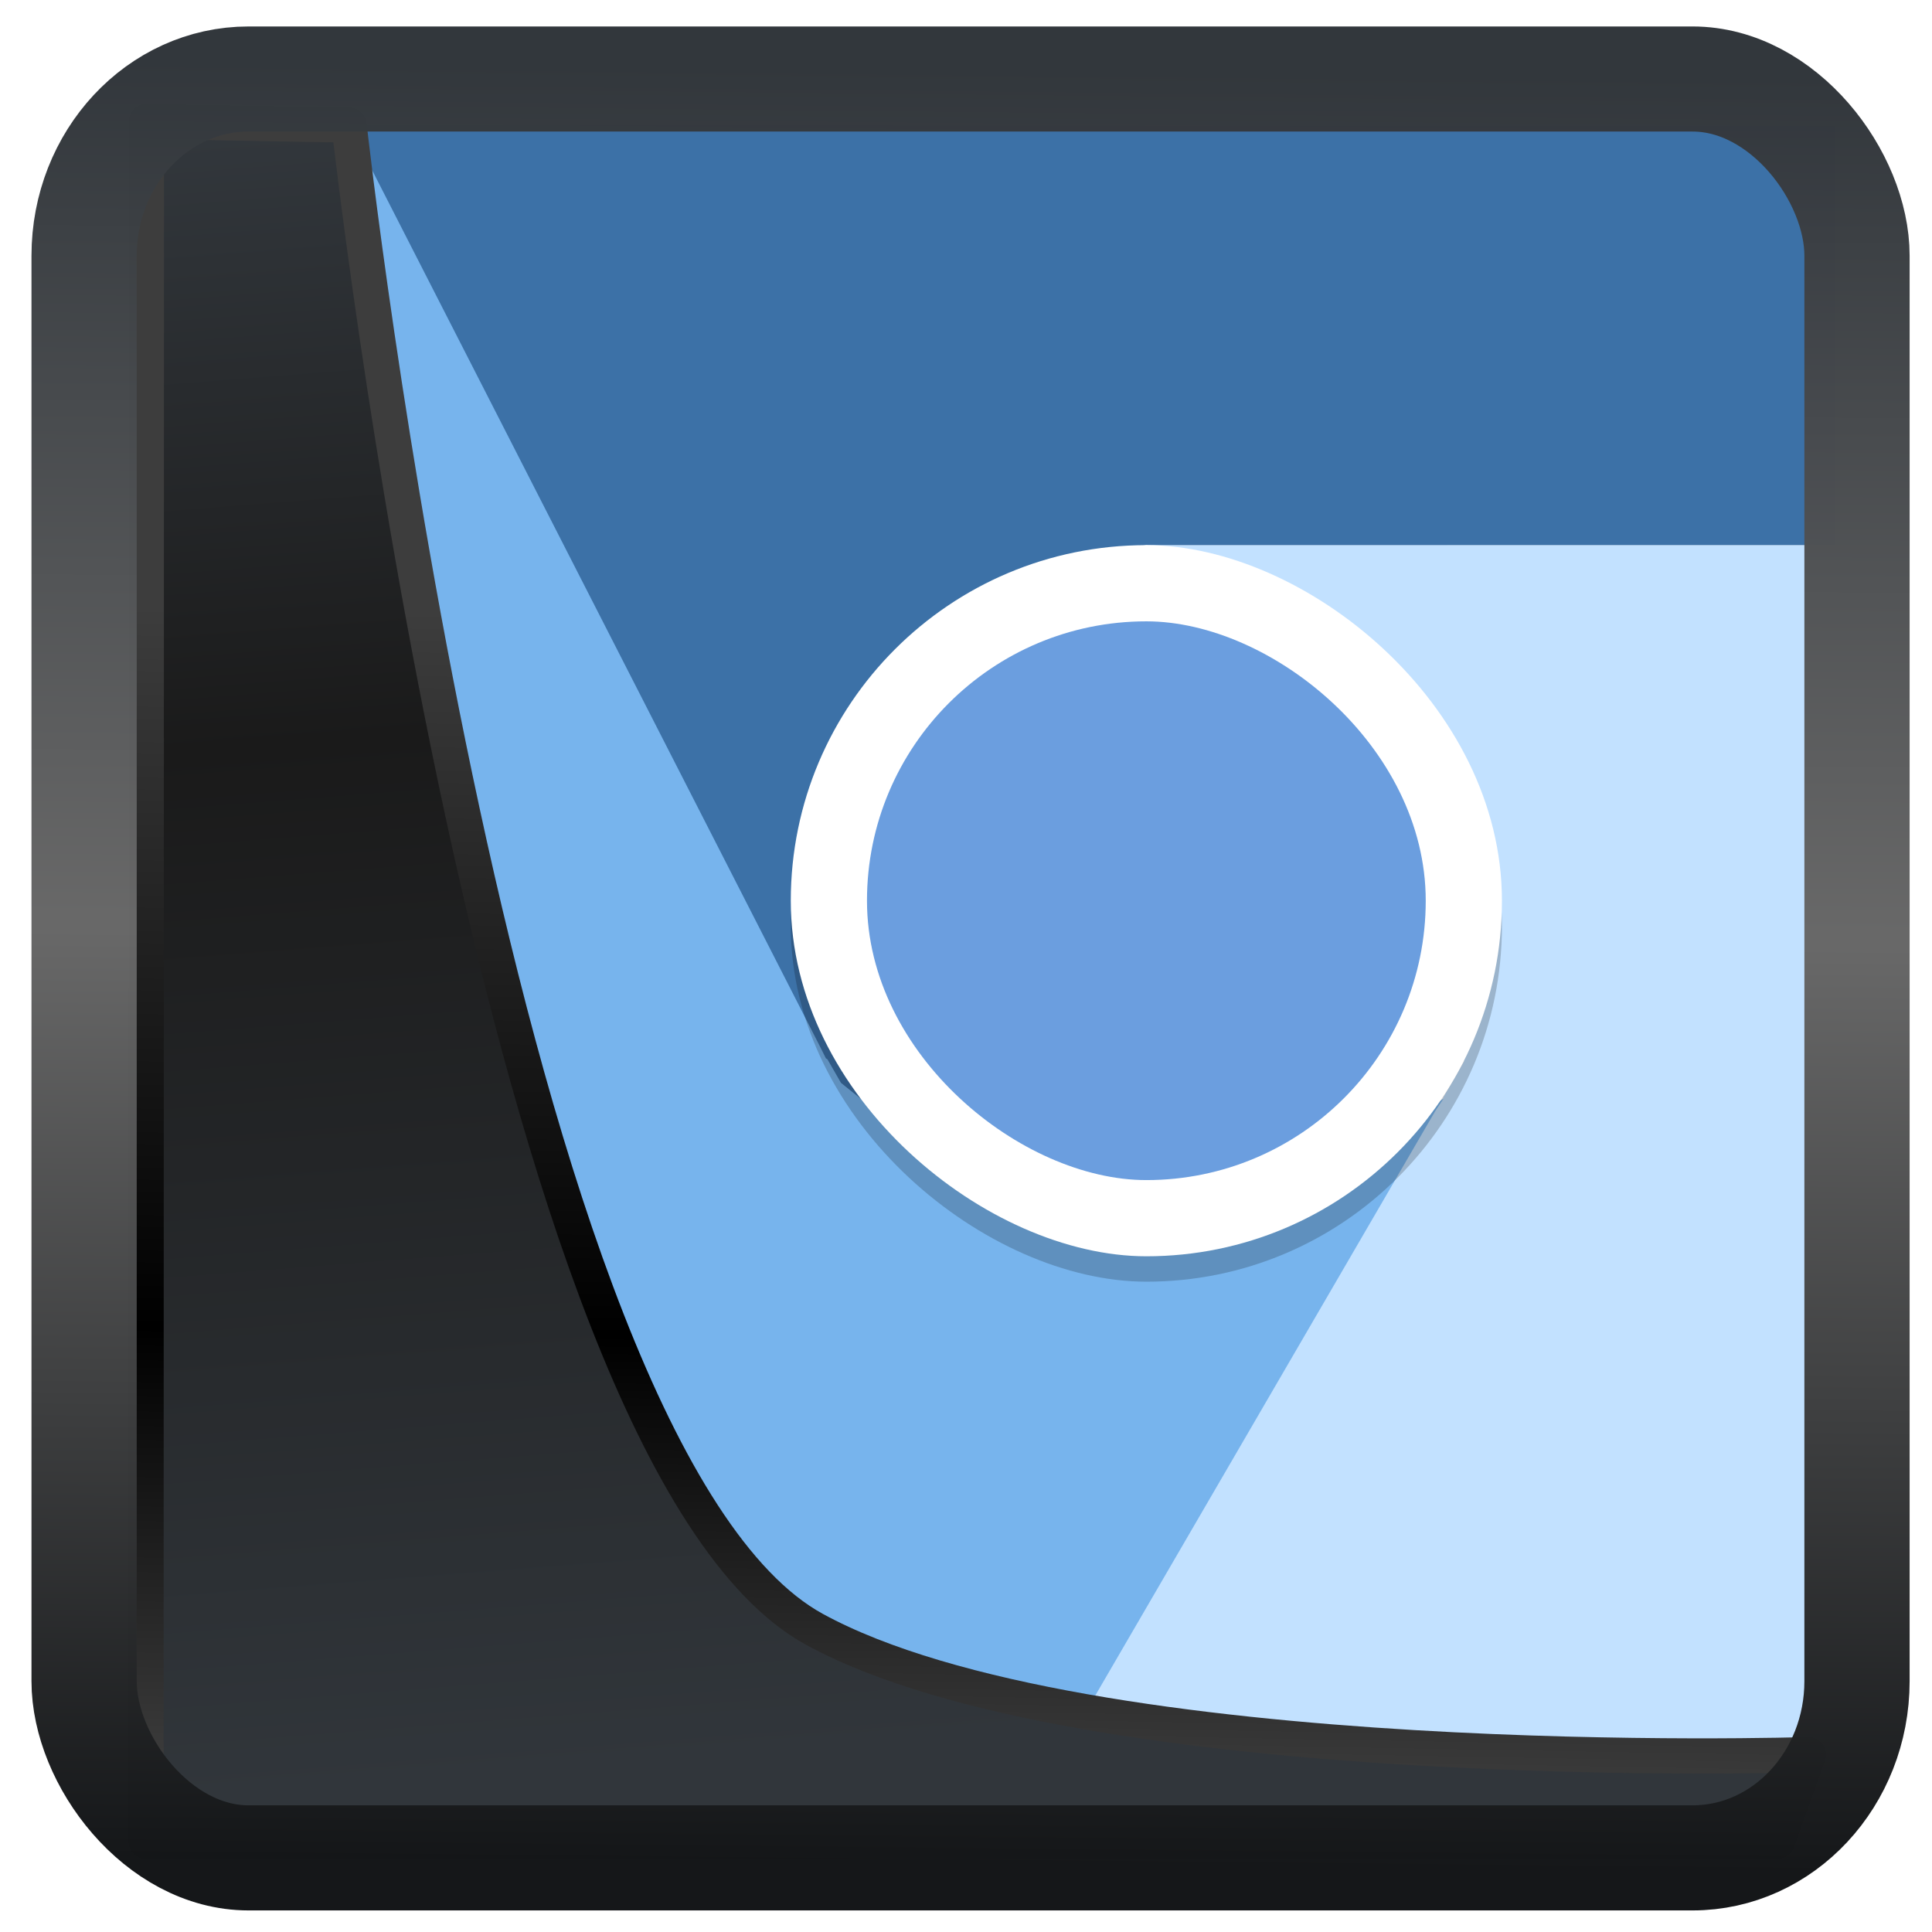 <?xml version="1.0" encoding="UTF-8" standalone="no"?>
<!-- Created with Inkscape (http://www.inkscape.org/) -->

<svg
   width="48"
   height="48"
   version="1.1"
   viewBox="0 0 48 48"
   id="svg22"
   xmlns:xlink="http://www.w3.org/1999/xlink"
   xmlns="http://www.w3.org/2000/svg"
   xmlns:svg="http://www.w3.org/2000/svg">
  <defs
     id="defs12">
    <linearGradient
       xlink:href="#linearGradient3487"
       id="linearGradient3403"
       gradientUnits="userSpaceOnUse"
       x1="6.949"
       y1="4.555"
       x2="11.215"
       y2="59.052" />
    <linearGradient
       id="linearGradient3487">
      <stop
         style="stop-color:#32373c;stop-opacity:1"
         offset="0"
         id="stop3481" />
      <stop
         id="stop3483"
         offset="0.368"
         style="stop-color:#1a1a1a;stop-opacity:1" />
      <stop
         style="stop-color:#31363b;stop-opacity:1"
         offset="1"
         id="stop3485" />
    </linearGradient>
    <linearGradient
       xlink:href="#linearGradient20604"
       id="linearGradient20558"
       gradientUnits="userSpaceOnUse"
       x1="25.802"
       y1="20.374"
       x2="25.111"
       y2="58.913" />
    <linearGradient
       id="linearGradient20604">
      <stop
         id="stop20598"
         offset="0"
         style="stop-color:#3d3d3d;stop-opacity:1" />
      <stop
         style="stop-color:#000000;stop-opacity:1"
         offset="0.618"
         id="stop20600" />
      <stop
         id="stop20602"
         offset="1"
         style="stop-color:#3d3d3d;stop-opacity:1" />
    </linearGradient>
    <filter
       style="color-interpolation-filters:sRGB"
       id="filter20720"
       x="-0.017"
       y="-0.016"
       width="1.034"
       height="1.033">
      <feGaussianBlur
         stdDeviation="0.147"
         id="feGaussianBlur20722" />
    </filter>
    <linearGradient
       gradientTransform="translate(0.361,-0.13)"
       xlink:href="#linearGradient4555"
       id="linearGradient4557"
       x1="43.5"
       y1="64.012"
       x2="44.142"
       y2="0.306"
       gradientUnits="userSpaceOnUse" />
    <linearGradient
       id="linearGradient4555">
      <stop
         style="stop-color:#141618;stop-opacity:1"
         offset="0"
         id="stop4551" />
      <stop
         id="stop4559"
         offset="0.518"
         style="stop-color:#686868;stop-opacity:1" />
      <stop
         style="stop-color:#31363b;stop-opacity:1"
         offset="1"
         id="stop4553" />
    </linearGradient>
    <filter
       style="color-interpolation-filters:sRGB"
       id="filter4601"
       x="-0.03"
       width="1.06"
       y="-0.03"
       height="1.06">
      <feGaussianBlur
         stdDeviation="0.015"
         id="feGaussianBlur4603" />
    </filter>
  </defs>
  <g
     id="g7"
     transform="matrix(0.631,0,0,0.631,8.289,2.186)">
    <path
       style="display:inline;fill:#77b4ed"
       d="m 0.607,1.458 c 0,1.008 0,12.305 0,17.542 0,16.476 0,42.036 0,47.551 3.949,0 27.445,-0.166 27.588,-0.173 L 45.688,37.938 c -1.062,1.73 -5.487,3.945 -7.375,5.035 -6.042,3.488 -13.715,1.234 -17.203,-4.809 z"
       id="path2" />
    <path
       style="display:inline;fill:#c2e1ff"
       d="m 32.032,18 c -0.031,0 4.444,1.996 6.332,3.086 4.825,2.786 5.328,12.735 5.34,16.762 l 0.809,0.469 -0.824,1.426 c -6.4e-5,0.001 0,0.066 0,0.066 L 43.375,40.281 28.195,66.378 c 0.619,0 27.181,0.173 30.689,0.173 0,-9.365 0.25,-46.158 0.25,-48.55 z"
       id="path3" />
    <path
       style="display:inline;fill:#3c71a7"
       d="M 0.607,1.458 19.145,37.731 l 0.238,0.477 0.059,0.035 0.535,0.93 4.91,3.945 1.363,-0.582 1.562,0.984 C 27.628,43.179 27.443,42.671 27.262,42.102 L 36.446,38.176 26.942,21.711 c 0.869,-2.006 2.39,-3.412 5.059,-3.711 h 27.133 c 0,-0.96 0,-15.606 0,-16.502 -8.41,0 -40.321,-0.041 -58.527,-0.041 z"
       id="path4" />
    <rect
       style="display:inline;opacity:0.2"
       width="28"
       height="28"
       x="-47"
       y="-46"
       rx="14"
       ry="14"
       transform="matrix(0,-1,-1,0,0,0)"
       id="rect5" />
    <rect
       style="display:inline;fill:#ffffff"
       width="28"
       height="28"
       x="-46"
       y="-46"
       rx="14"
       ry="14"
       transform="matrix(0,-1,-1,0,0,0)"
       id="rect6" />
    <rect
       style="display:inline;fill:#6b9edf"
       width="22"
       height="22"
       x="-43"
       y="-43"
       rx="11"
       ry="11"
       transform="matrix(0,-1,-1,0,0,0)"
       id="rect7" />
  </g>
  <path
     style="display:inline;mix-blend-mode:normal;fill:url(#linearGradient3403);fill-opacity:1;stroke:url(#linearGradient20558);stroke-width:1.162;stroke-linecap:butt;stroke-linejoin:round;stroke-miterlimit:4;stroke-dasharray:none;stroke-opacity:1;filter:url(#filter20720)"
     d="M 4.704,3.981 4.691,60.802 H 58.595 l 1.022,-2.866 c 0,0 -23.875,0.766 -32.844,-4.14 C 16.258,48.042 11.401,4.098 11.401,4.098 Z"
     id="path1686"
     transform="matrix(0.752,0,0,0.752,0.1,0.025)" />
  <rect
     style="display:inline;fill:none;fill-opacity:1;stroke:url(#linearGradient4557);stroke-width:3.714;stroke-linejoin:round;stroke-miterlimit:7.8;stroke-dasharray:none;stroke-opacity:0.995;filter:url(#filter4601)"
     id="rect4539"
     width="62.567"
     height="62.867"
     x="1.032"
     y="0.596"
     ry="6.245"
     rx="5.803"
     transform="matrix(0.704,0,0,0.703,1.363,1.544)" />
</svg>
